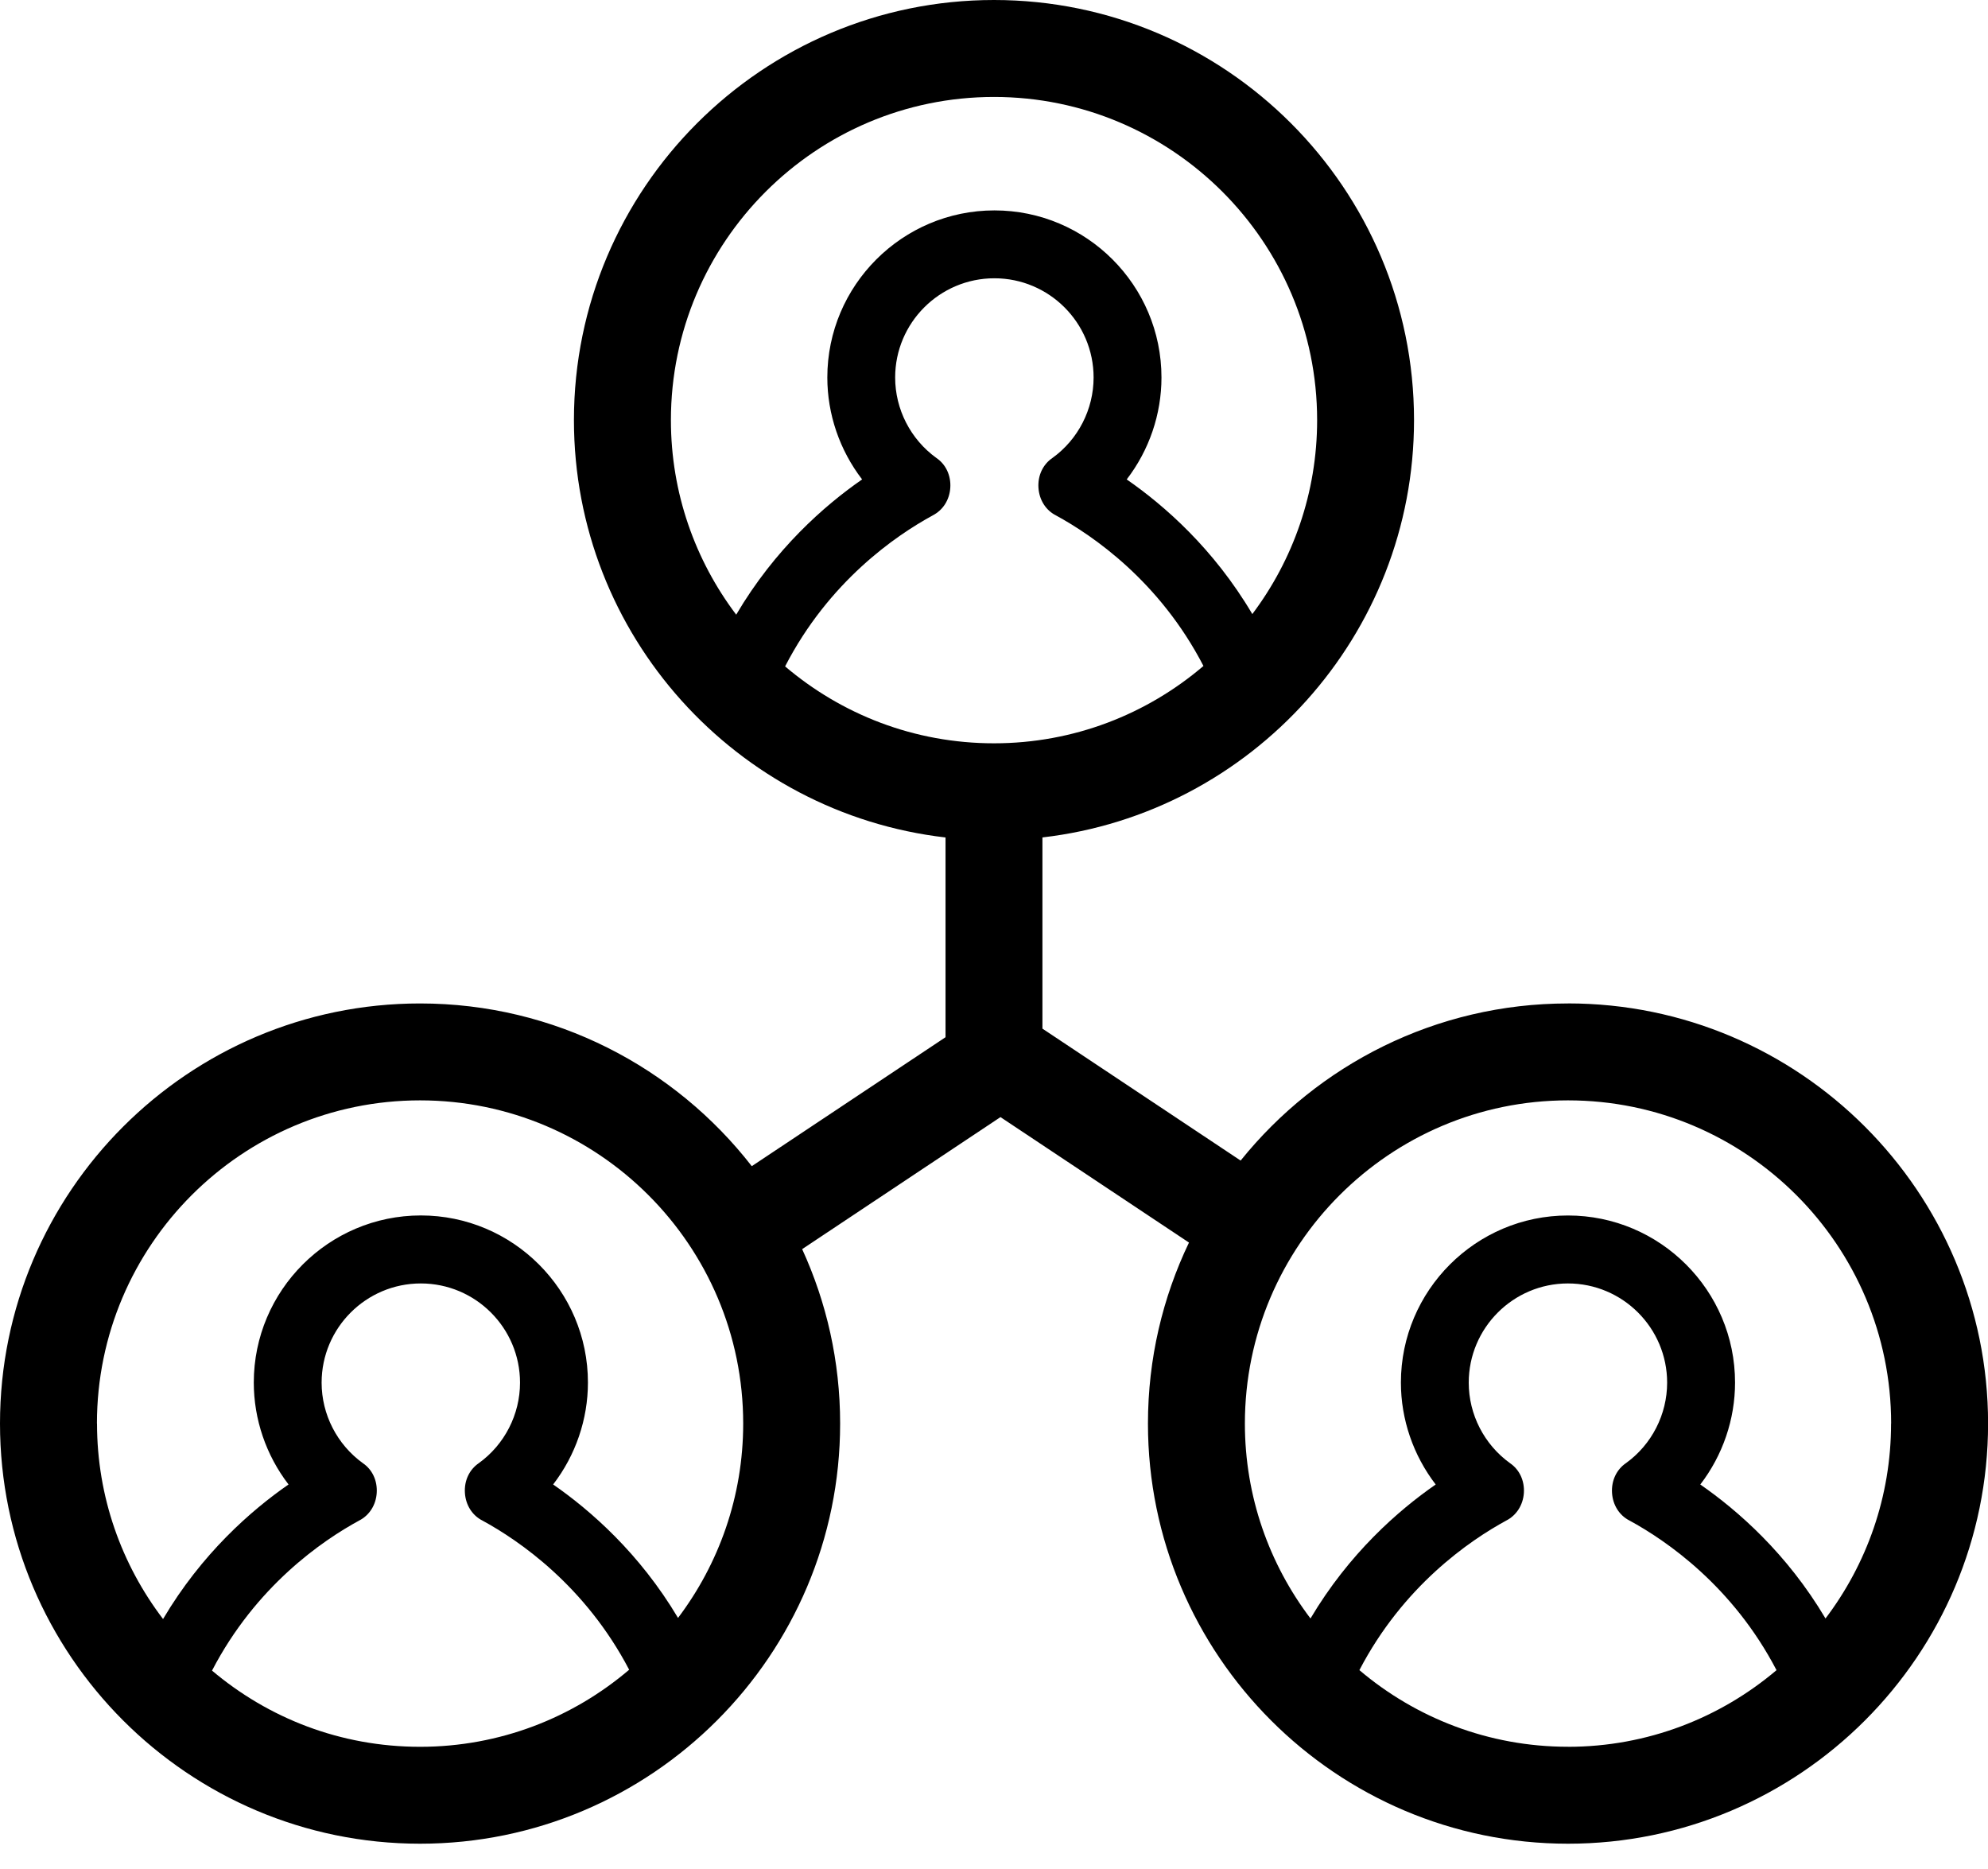 <svg viewBox="0 0 50 47" xmlns="http://www.w3.org/2000/svg">
<path d="M39.435 25.234C36.111 25.234 33.141 26.778 31.203 29.185L26.218 25.867V21.059C31.472 20.452 35.564 15.977 35.564 10.564C35.565 4.739 30.826 0 25 0C19.174 0 14.435 4.739 14.435 10.565C14.435 15.978 18.527 20.453 23.781 21.06V26.083L18.908 29.326C16.973 26.838 13.953 25.234 10.564 25.234C4.739 25.234 0 29.974 0 35.798C0 41.623 4.739 46.364 10.565 46.364C16.39 46.364 21.13 41.624 21.13 35.798C21.13 34.234 20.788 32.749 20.175 31.412L25.163 28.092L29.904 31.247C29.242 32.627 28.872 34.17 28.872 35.798C28.872 41.624 33.611 46.364 39.437 46.364C45.263 46.364 50.002 41.624 50.002 35.798C50.002 29.973 45.263 25.233 39.437 25.233L39.435 25.234ZM39.435 43.926C37.437 43.926 35.606 43.199 34.19 41.999C35.291 39.885 36.957 38.742 37.883 38.238C38.141 38.107 38.307 37.846 38.327 37.541C38.346 37.234 38.215 36.955 37.979 36.795C37.328 36.326 36.94 35.569 36.94 34.77C36.94 33.394 38.059 32.275 39.435 32.275C40.811 32.275 41.93 33.394 41.93 34.77C41.93 35.569 41.542 36.327 40.895 36.793C40.656 36.956 40.525 37.235 40.544 37.542C40.563 37.848 40.729 38.109 40.983 38.237C41.913 38.743 43.579 39.886 44.681 42C43.264 43.2 41.434 43.927 39.435 43.927V43.926ZM23.459 12.96C23.717 12.829 23.882 12.568 23.901 12.264C23.92 11.957 23.789 11.678 23.553 11.518C22.902 11.049 22.514 10.292 22.514 9.493C22.514 8.117 23.633 6.998 25.01 6.998C26.386 6.998 27.505 8.117 27.505 9.493C27.505 10.292 27.117 11.05 26.47 11.516C26.23 11.679 26.099 11.958 26.118 12.264C26.137 12.571 26.303 12.832 26.558 12.961C27.491 13.469 29.166 14.618 30.268 16.747C28.848 17.959 27.009 18.692 25 18.692C22.991 18.692 21.164 17.963 19.746 16.758C20.847 14.623 22.524 13.47 23.459 12.961V12.96ZM2.438 35.798C2.438 31.317 6.084 27.671 10.565 27.671C15.046 27.671 18.692 31.317 18.692 35.798C18.692 37.631 18.081 39.325 17.053 40.686C16.085 39.059 14.852 37.982 13.912 37.33C14.477 36.596 14.787 35.691 14.787 34.767C14.787 32.45 12.901 30.565 10.585 30.565C8.268 30.565 6.383 32.451 6.383 34.767C6.383 35.691 6.692 36.596 7.257 37.33C6.311 37.986 5.071 39.073 4.101 40.714C3.06 39.348 2.44 37.644 2.44 35.797L2.438 35.798ZM47.562 35.798C47.562 37.638 46.947 39.336 45.913 40.7C44.944 39.066 43.706 37.984 42.764 37.331C43.329 36.596 43.638 35.692 43.638 34.768C43.638 32.451 41.753 30.566 39.436 30.566C37.12 30.566 35.234 32.452 35.234 34.768C35.234 35.692 35.544 36.596 36.109 37.331C35.166 37.984 33.93 39.066 32.96 40.7C31.926 39.336 31.31 37.638 31.31 35.798C31.31 31.317 34.956 27.671 39.437 27.671C43.918 27.671 47.564 31.317 47.564 35.798H47.562ZM25 2.438C29.481 2.438 33.127 6.084 33.127 10.565C33.127 12.393 32.52 14.082 31.497 15.442C30.526 13.798 29.283 12.711 28.338 12.056C28.903 11.321 29.212 10.417 29.212 9.493C29.212 7.175 27.327 5.291 25.011 5.291C22.694 5.291 20.808 7.176 20.808 9.493C20.808 10.417 21.118 11.321 21.683 12.056C20.735 12.713 19.489 13.805 18.516 15.457C17.487 14.095 16.874 12.4 16.874 10.565C16.874 6.084 20.52 2.438 25.001 2.438H25ZM5.333 42.01C6.434 39.89 8.102 38.744 9.032 38.238C9.29 38.107 9.456 37.846 9.475 37.541C9.494 37.234 9.364 36.955 9.127 36.795C8.477 36.326 8.089 35.569 8.089 34.77C8.089 33.394 9.208 32.275 10.584 32.275C11.96 32.275 13.079 33.394 13.079 34.77C13.079 35.569 12.691 36.326 12.044 36.793C11.804 36.956 11.673 37.235 11.693 37.542C11.712 37.848 11.878 38.109 12.132 38.237C13.061 38.742 14.721 39.882 15.824 41.989C14.406 43.197 12.569 43.927 10.565 43.927C8.561 43.927 6.747 43.205 5.333 42.011V42.01Z"/>
</svg>

